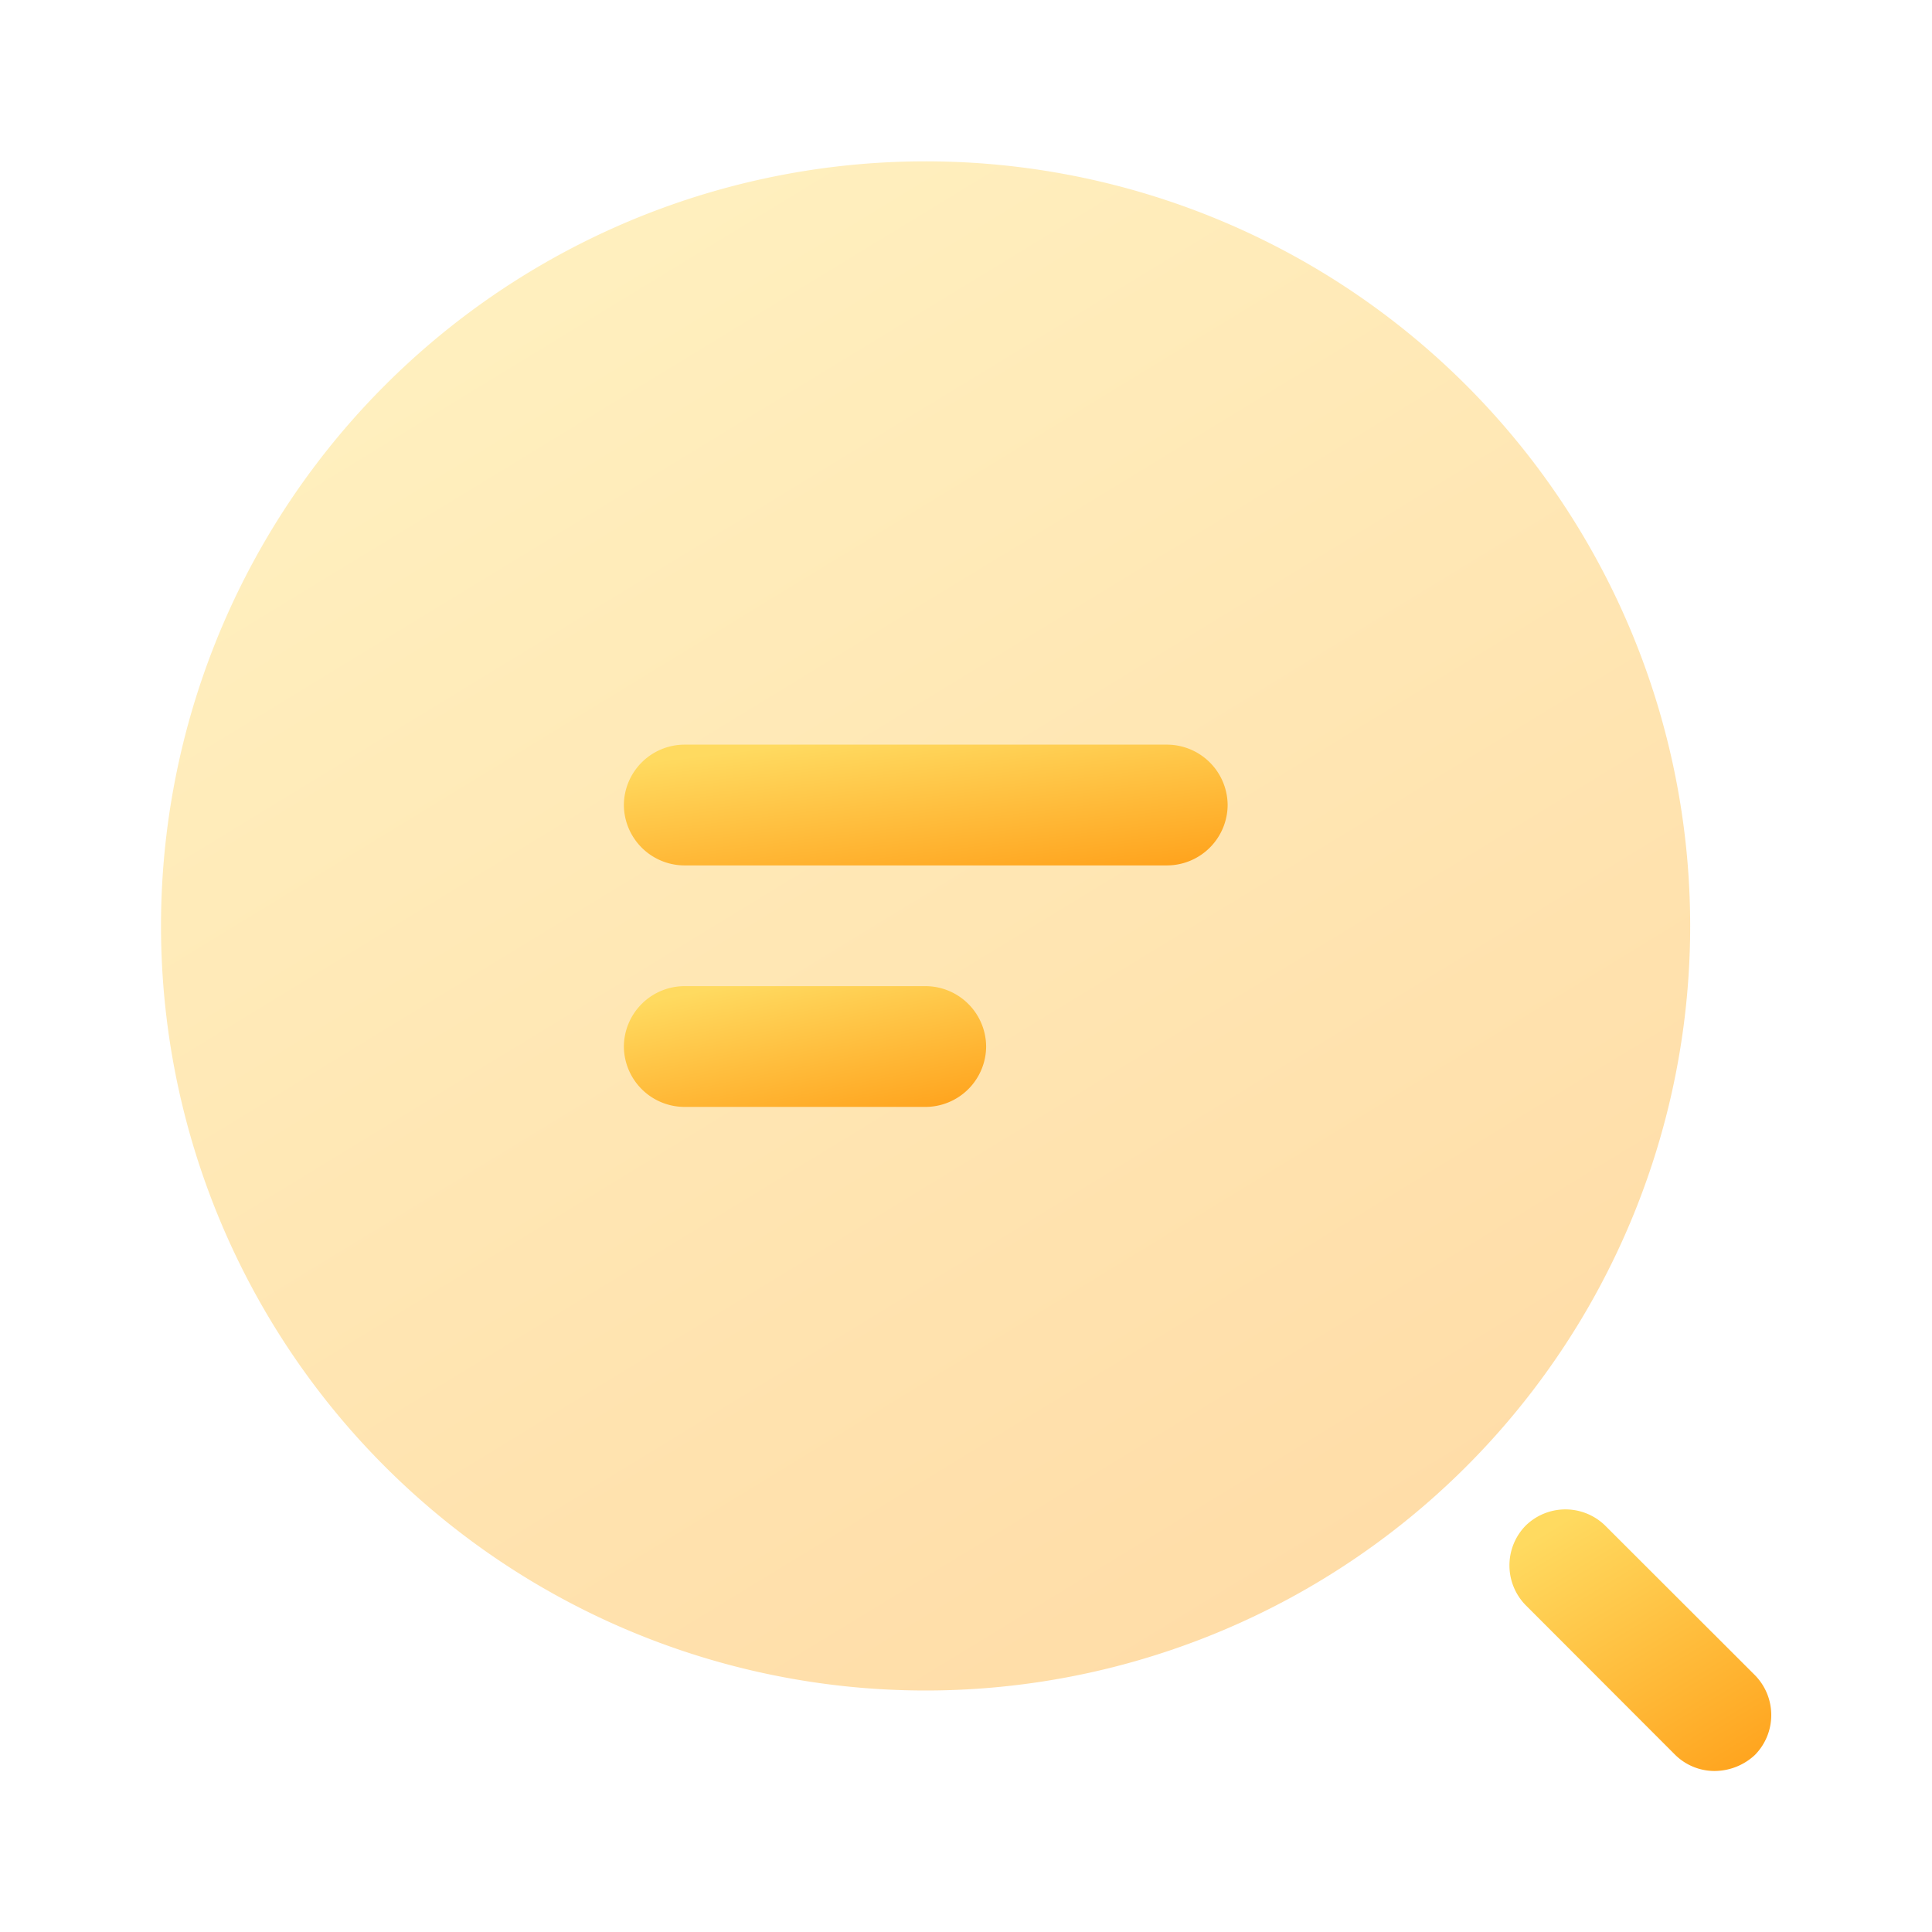 <svg id="vuesax_bulk_search-status" data-name="vuesax/bulk/search-status" xmlns="http://www.w3.org/2000/svg" xmlns:xlink="http://www.w3.org/1999/xlink" width="47" height="47" viewBox="0 0 47 47">
  <defs>
    <linearGradient id="linear-gradient" x1="0.886" y1="1" x2="0.276" gradientUnits="objectBoundingBox">
      <stop offset="0" stop-color="#ffa41e"/>
      <stop offset="1" stop-color="#ffda60"/>
    </linearGradient>
  </defs>
  <rect id="vuesax_bulk_search-status_Background_" data-name="vuesax/bulk/search-status (Background)" width="47" height="47" fill="none"/>
  <g id="vuesax_bulk_search-status-2" data-name="vuesax/bulk/search-status">
    <g id="search-status">
      <path id="Vector" d="M18.6,37.208a18.6,18.6,0,1,1,18.6-18.6A18.6,18.6,0,0,1,18.6,37.208Z" transform="translate(3.917 3.917)" opacity="0.4" fill="url(#linear-gradient)"/>
      <path id="Vector-2" data-name="Vector" d="M1.469,2.938A1.479,1.479,0,0,1,0,1.469,1.479,1.479,0,0,1,1.469,0h11.75a1.479,1.479,0,0,1,1.469,1.469,1.479,1.479,0,0,1-1.469,1.469Z" transform="translate(15.177 18.115)" fill="url(#linear-gradient)"/>
      <path id="Vector-3" data-name="Vector" d="M1.469,2.938A1.479,1.479,0,0,1,0,1.469,1.479,1.479,0,0,1,1.469,0H7.344A1.479,1.479,0,0,1,8.813,1.469,1.479,1.479,0,0,1,7.344,2.938Z" transform="translate(15.177 23.99)" fill="url(#linear-gradient)"/>
      <path id="Vector-4" data-name="Vector" d="M4.039,5.978.4,2.335A1.383,1.383,0,0,1,.4.4,1.383,1.383,0,0,1,2.335.4L5.978,4.039a1.383,1.383,0,0,1,0,1.939A1.446,1.446,0,0,1,5,6.369,1.364,1.364,0,0,1,4.039,5.978Z" transform="translate(36.715 36.714)" fill="url(#linear-gradient)"/>
      <path id="Vector-5" data-name="Vector" d="M47,0V47H0V0Z" fill="none" opacity="0"/>
    </g>
  </g>
</svg>
